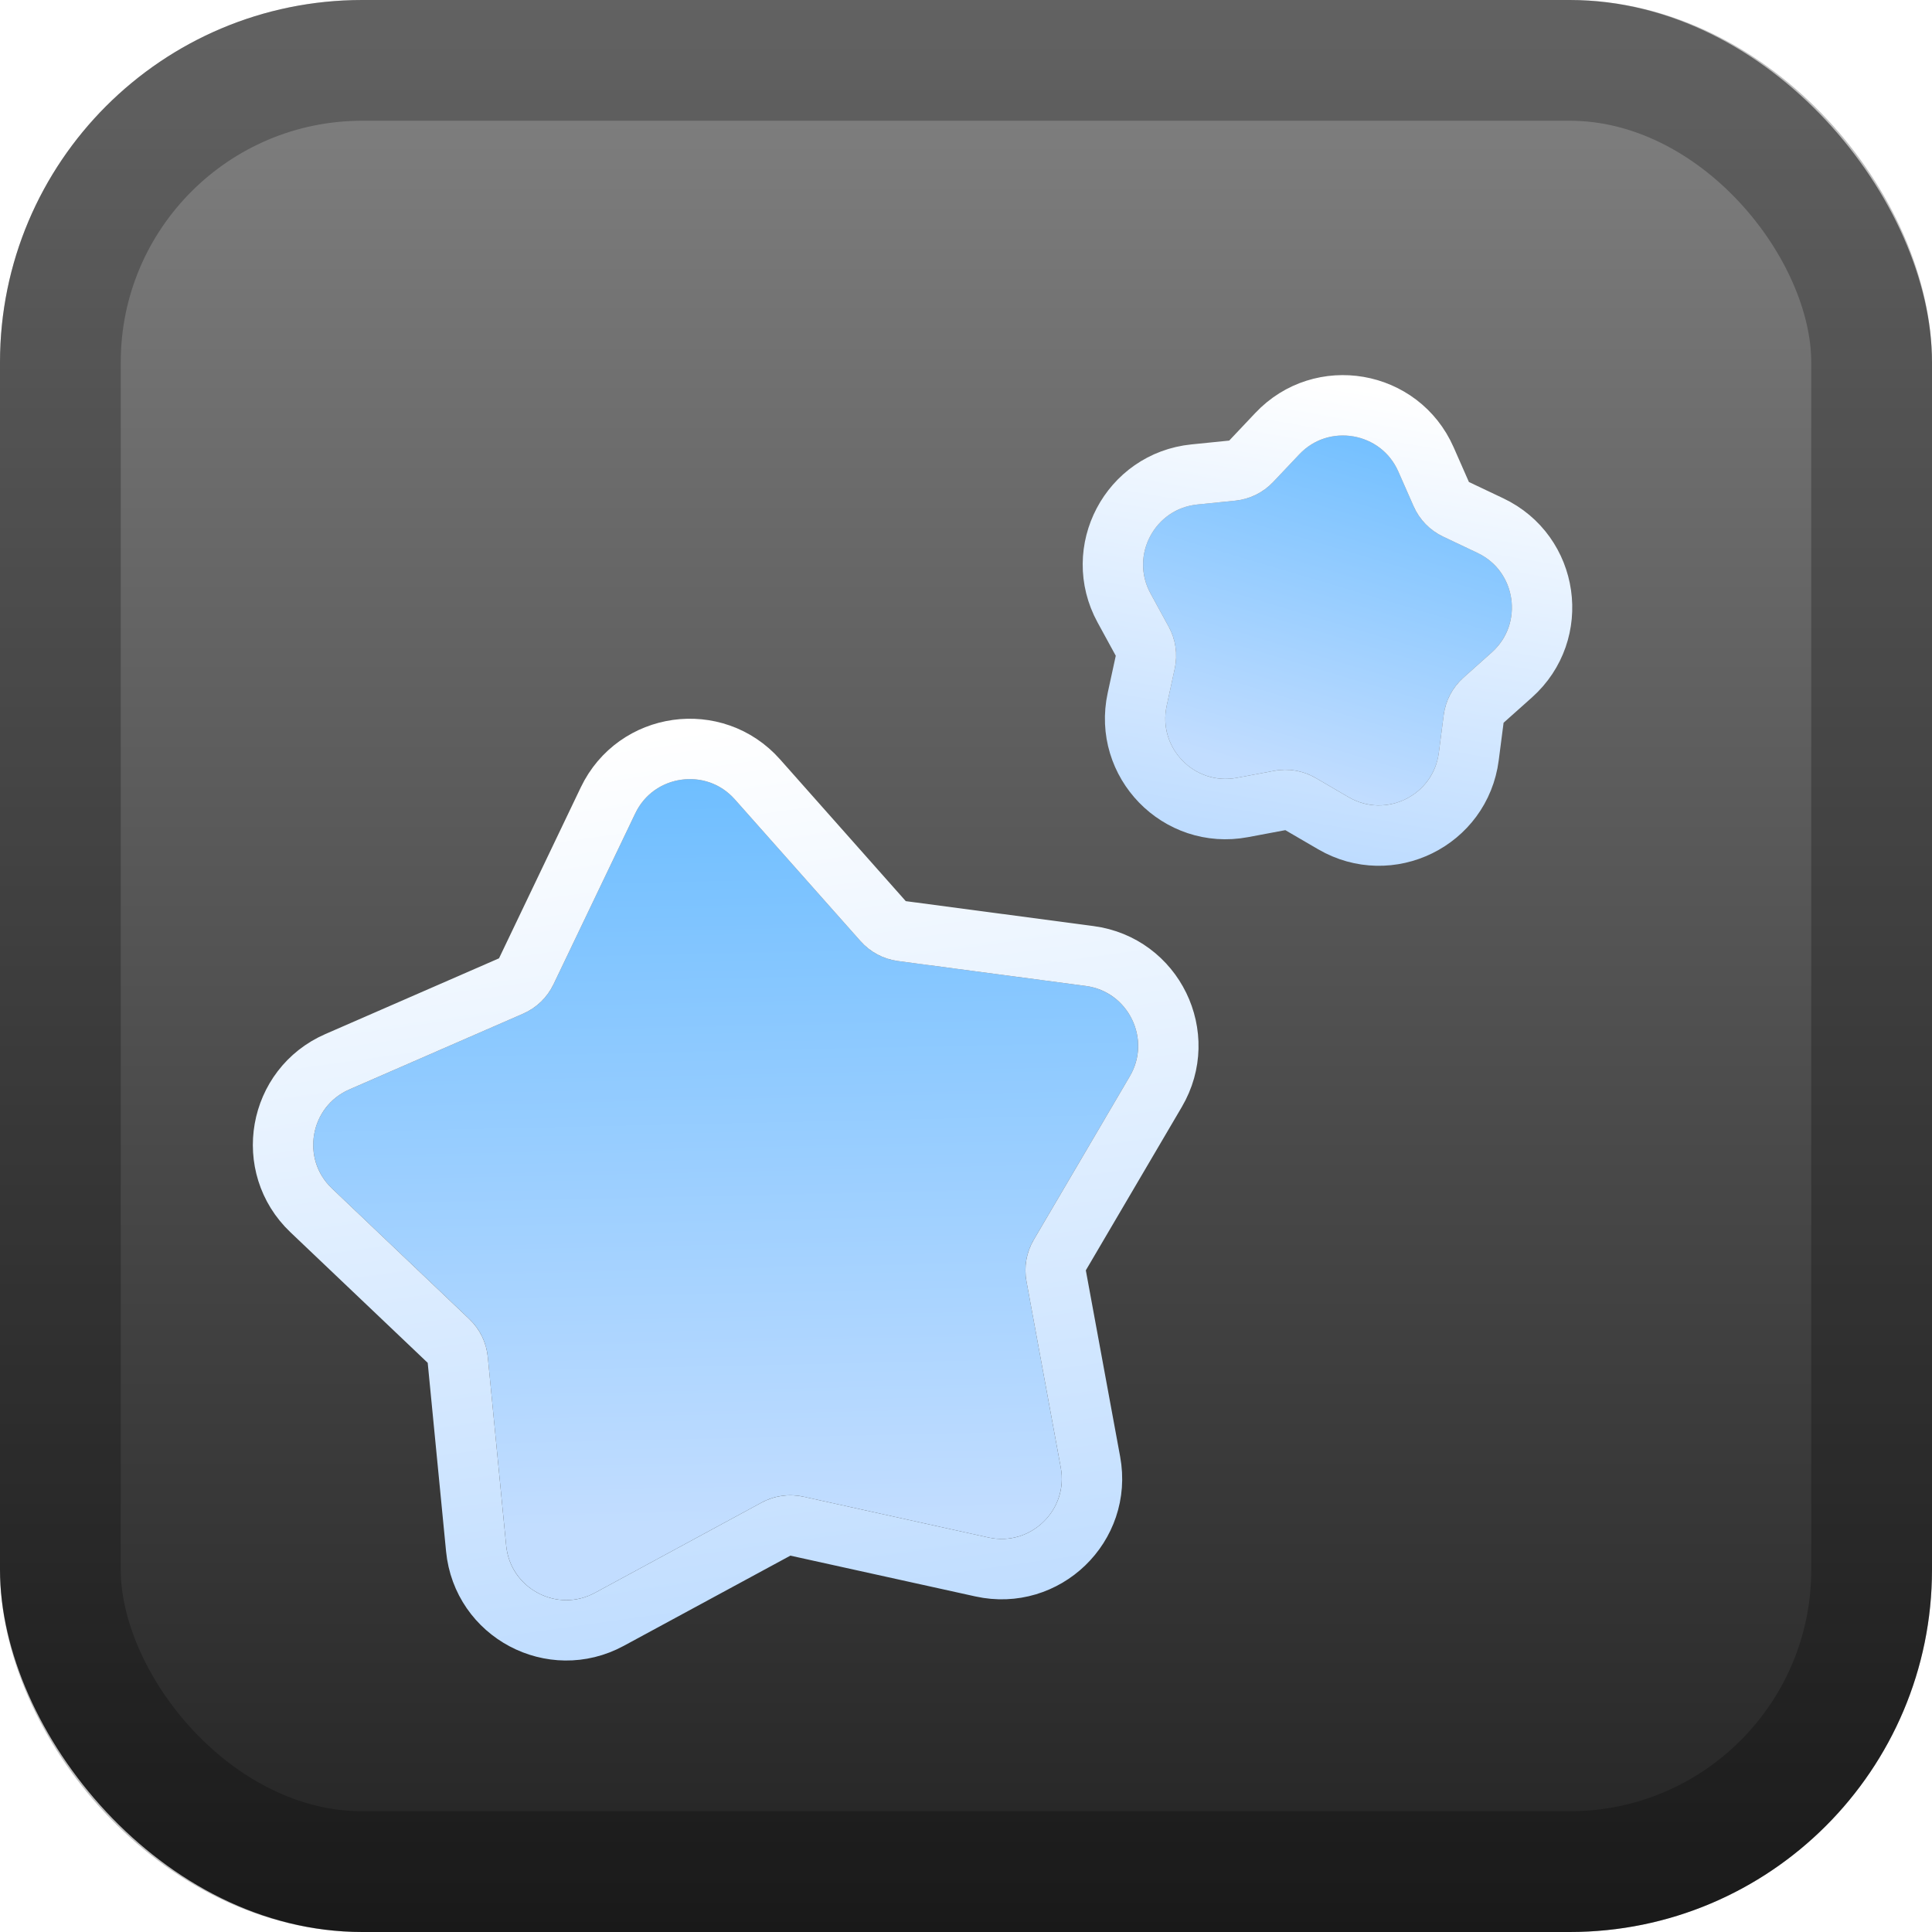 <svg width="128" height="128" viewBox="0 0 128 128" fill="none" xmlns="http://www.w3.org/2000/svg">
<rect width="128" height="128" rx="24" fill="url(#paint0_linear_55_2)"/>
<rect x="4" y="4" width="120" height="120" rx="20" stroke="black" stroke-opacity="0.25" stroke-width="8"/>
<g filter="url(#filter0_d_55_2)">
<path d="M42.087 51.892C43.322 49.31 46.79 48.823 48.688 50.964L57.017 60.357C57.655 61.076 58.53 61.542 59.483 61.668L71.927 63.321C74.764 63.697 76.299 66.845 74.85 69.312L68.49 80.136C68.003 80.964 67.831 81.941 68.005 82.886L70.279 95.232C70.797 98.047 68.279 100.479 65.484 99.863L53.225 97.159C52.286 96.952 51.304 97.09 50.459 97.548L39.42 103.526C36.904 104.888 33.812 103.245 33.535 100.396L32.317 87.902C32.224 86.945 31.79 86.054 31.093 85.391L21.997 76.74C19.923 74.768 20.531 71.319 23.154 70.175L34.661 65.157C35.542 64.772 36.255 64.084 36.67 63.217L42.087 51.892Z" fill="url(#paint1_linear_55_2)"/>
<path d="M40.282 51.029C42.135 47.157 47.337 46.426 50.185 49.638L58.513 59.03C58.832 59.389 59.27 59.623 59.746 59.686L72.191 61.338C76.446 61.904 78.749 66.624 76.574 70.325L70.215 81.149C69.971 81.563 69.885 82.051 69.972 82.524L72.246 94.87C73.023 99.091 69.246 102.74 65.053 101.815L52.794 99.112C52.325 99.009 51.834 99.078 51.411 99.307L40.372 105.284C36.597 107.328 31.96 104.863 31.544 100.59L30.327 88.096C30.28 87.618 30.063 87.172 29.714 86.841L20.618 78.189C17.508 75.231 18.42 70.059 22.355 68.342L33.862 63.324C34.302 63.132 34.659 62.787 34.866 62.353L40.282 51.029Z" stroke="url(#paint2_linear_55_2)" stroke-width="4"/>
</g>
<g filter="url(#filter1_d_55_2)">
<path d="M86.075 26.107C88.04 24.026 91.49 24.622 92.644 27.242L93.658 29.545C94.045 30.425 94.737 31.136 95.605 31.548L97.879 32.626C100.465 33.852 100.965 37.318 98.83 39.224L96.953 40.901C96.235 41.541 95.773 42.418 95.65 43.372L95.327 45.868C94.96 48.706 91.818 50.252 89.346 48.811L87.171 47.543C86.34 47.059 85.363 46.89 84.418 47.068L81.945 47.532C79.132 48.06 76.691 45.55 77.297 42.753L77.831 40.293C78.035 39.353 77.893 38.372 77.433 37.528L76.227 35.319C74.855 32.807 76.488 29.71 79.336 29.422L81.84 29.17C82.797 29.073 83.686 28.636 84.347 27.937L86.075 26.107Z" fill="url(#paint3_linear_55_2)"/>
<path d="M84.621 24.734C87.568 21.613 92.745 22.507 94.475 26.436L95.489 28.74C95.682 29.18 96.028 29.535 96.462 29.741L98.737 30.82C102.615 32.659 103.364 37.857 100.162 40.717L98.284 42.393C97.926 42.713 97.694 43.151 97.633 43.628L97.31 46.124C96.76 50.382 92.047 52.701 88.338 50.539L86.164 49.272C85.748 49.029 85.26 48.945 84.787 49.034L82.314 49.498C78.095 50.29 74.433 46.524 75.343 42.329L75.877 39.869C75.979 39.4 75.908 38.909 75.678 38.487L74.471 36.278C72.414 32.51 74.864 27.864 79.135 27.433L81.639 27.18C82.117 27.131 82.562 26.913 82.892 26.564L84.621 24.734Z" stroke="url(#paint4_linear_55_2)" stroke-width="4"/>
</g>
<defs>
<filter id="filter0_d_55_2" x="2.752" y="33.617" width="90.657" height="90.4" filterUnits="userSpaceOnUse" color-interpolation-filters="sRGB">
<feFlood flood-opacity="0" result="BackgroundImageFix"/>
<feColorMatrix in="SourceAlpha" type="matrix" values="0 0 0 0 0 0 0 0 0 0 0 0 0 0 0 0 0 0 127 0" result="hardAlpha"/>
<feOffset dy="2"/>
<feGaussianBlur stdDeviation="7"/>
<feComposite in2="hardAlpha" operator="out"/>
<feColorMatrix type="matrix" values="0 0 0 0 0 0 0 0 0 0 0 0 0 0 0 0 0 0 0.5 0"/>
<feBlend mode="normal" in2="BackgroundImageFix" result="effect1_dropShadow_55_2"/>
<feBlend mode="normal" in="SourceGraphic" in2="effect1_dropShadow_55_2" result="shape"/>
</filter>
<filter id="filter1_d_55_2" x="55.729" y="8.852" width="64.438" height="64.511" filterUnits="userSpaceOnUse" color-interpolation-filters="sRGB">
<feFlood flood-opacity="0" result="BackgroundImageFix"/>
<feColorMatrix in="SourceAlpha" type="matrix" values="0 0 0 0 0 0 0 0 0 0 0 0 0 0 0 0 0 0 127 0" result="hardAlpha"/>
<feOffset dy="4"/>
<feGaussianBlur stdDeviation="8"/>
<feComposite in2="hardAlpha" operator="out"/>
<feColorMatrix type="matrix" values="0 0 0 0 0 0 0 0 0 0 0 0 0 0 0 0 0 0 0.5 0"/>
<feBlend mode="normal" in2="BackgroundImageFix" result="effect1_dropShadow_55_2"/>
<feBlend mode="normal" in="SourceGraphic" in2="effect1_dropShadow_55_2" result="shape"/>
</filter>
<linearGradient id="paint0_linear_55_2" x1="64" y1="0" x2="64" y2="128" gradientUnits="userSpaceOnUse">
<stop stop-color="#838383"/>
<stop offset="1" stop-color="#222222"/>
</linearGradient>
<linearGradient id="paint1_linear_55_2" x1="48.44" y1="45.926" x2="49.845" y2="110.358" gradientUnits="userSpaceOnUse">
<stop stop-color="#69BCFF"/>
<stop offset="0.822" stop-color="#C2DDFF"/>
</linearGradient>
<linearGradient id="paint2_linear_55_2" x1="44.689" y1="46.454" x2="53.596" y2="109.831" gradientUnits="userSpaceOnUse">
<stop stop-color="white"/>
<stop offset="1" stop-color="#BCDBFF"/>
</linearGradient>
<linearGradient id="paint3_linear_55_2" x1="92.081" y1="22.047" x2="82.9" y2="52.934" gradientUnits="userSpaceOnUse">
<stop stop-color="#69BCFF"/>
<stop offset="0.822" stop-color="#C2DDFF"/>
</linearGradient>
<linearGradient id="paint4_linear_55_2" x1="90.215" y1="21.724" x2="84.766" y2="53.257" gradientUnits="userSpaceOnUse">
<stop stop-color="white"/>
<stop offset="1" stop-color="#BCDBFF"/>
</linearGradient>
</defs>
</svg>
